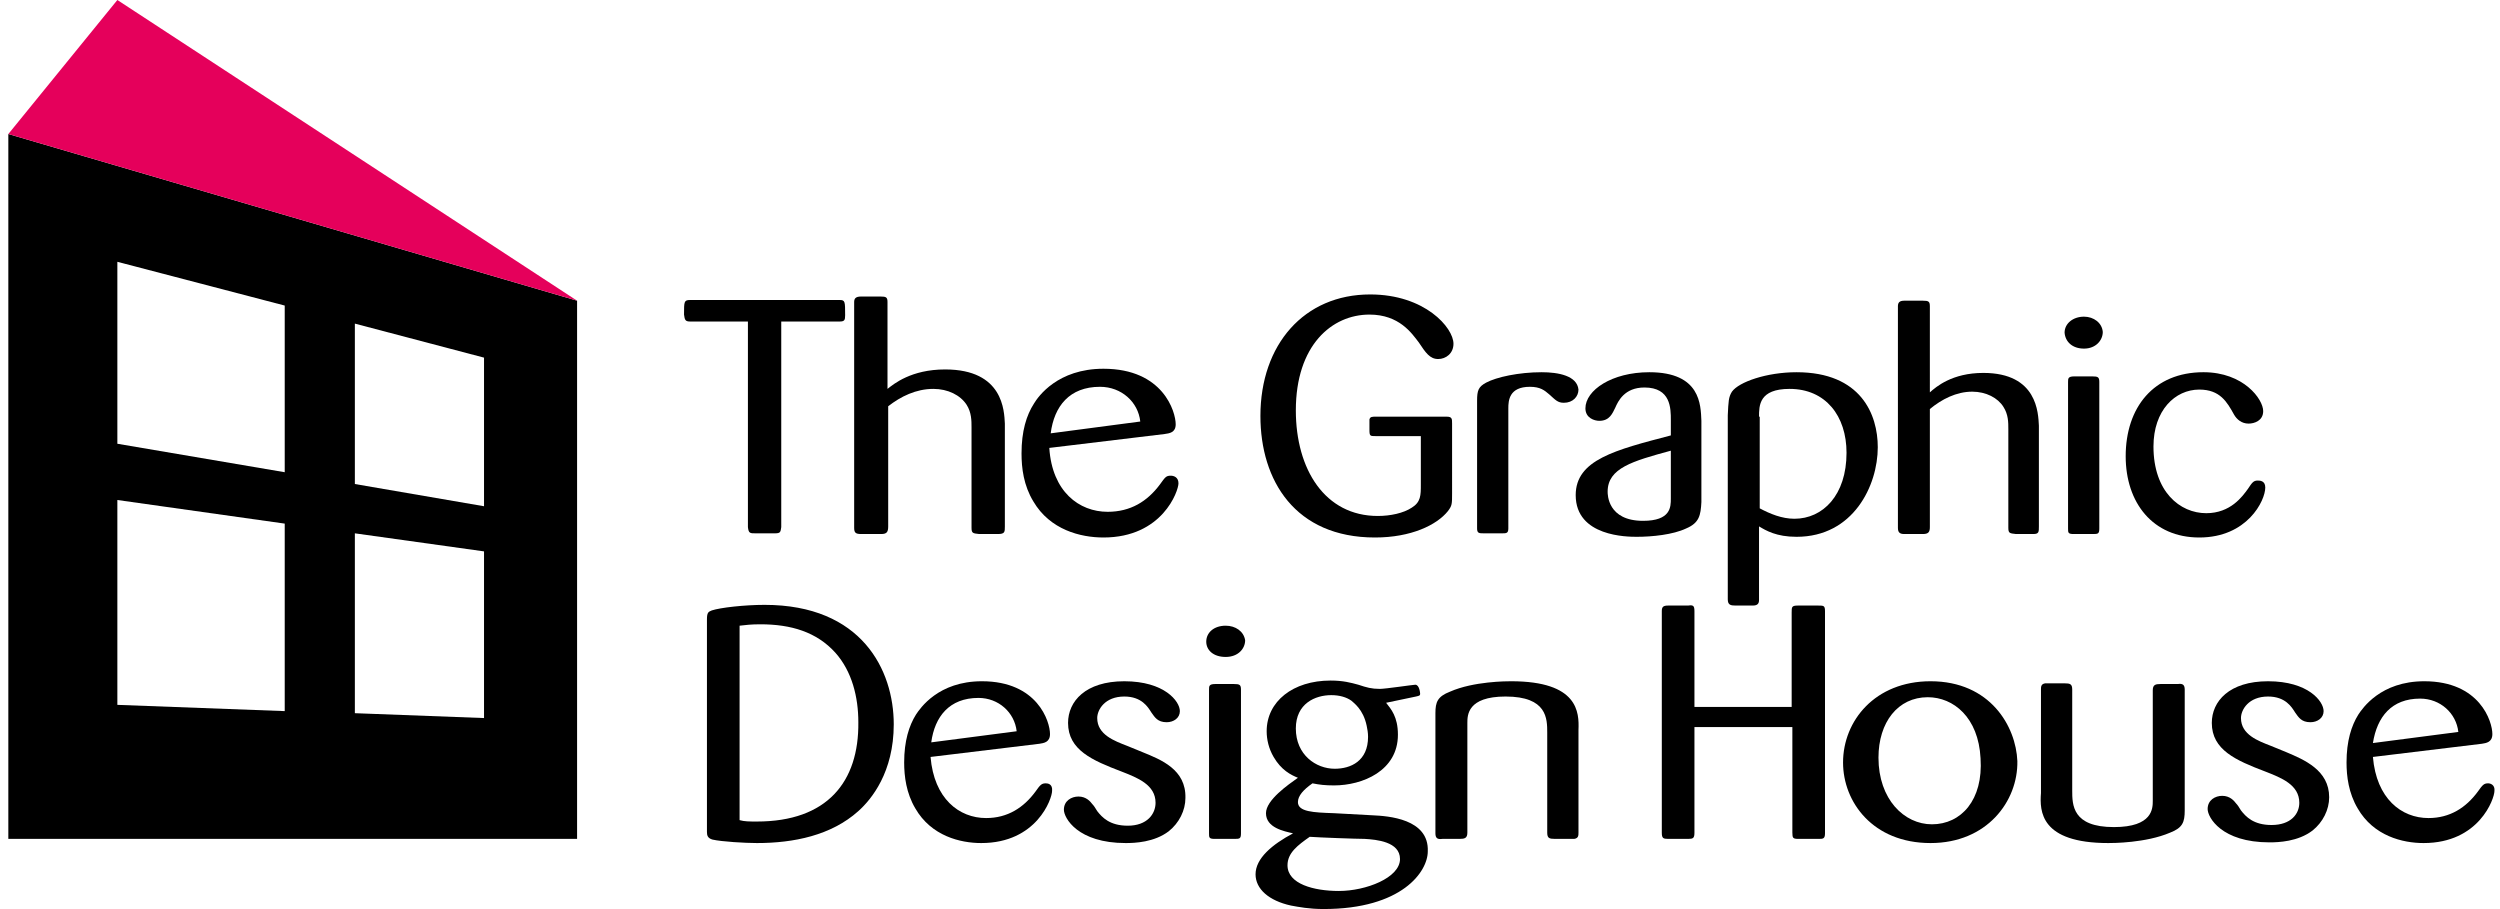 <?xml version="1.0" encoding="utf-8"?>
<!-- Generator: Adobe Illustrator 17.1.0, SVG Export Plug-In . SVG Version: 6.00 Build 0)  -->
<!DOCTYPE svg PUBLIC "-//W3C//DTD SVG 1.1//EN" "http://www.w3.org/Graphics/SVG/1.1/DTD/svg11.dtd">
<svg version="1.1" id="Layer_1" xmlns="http://www.w3.org/2000/svg" xmlns:xlink="http://www.w3.org/1999/xlink" x="0px" y="0px"
	 viewBox="0 0 360 130.9" enable-background="new 0 0 360 130.9" xml:space="preserve">
<g>
	<path d="M198,77.4c5.2,0,8.9-1.8,10.5-3.8c0.6-0.8,0.6-1,0.6-2.6V61c0-0.7,0-1-0.8-1h-10.2c-0.5,0-0.8,0-0.9,0.4v1.5
		c0,0.9,0.1,0.9,0.9,0.9h6.5v7c0,1.5,0,2.5-1.3,3.3c-1.2,0.8-3.1,1.2-4.9,1.2c-7.6,0-11.8-6.7-11.8-15.2c0-9.4,5.2-13.8,10.6-13.8
		c4.3,0,6.1,2.7,7.1,4c1,1.5,1.6,2.4,2.8,2.4c1.1,0,2.2-0.8,2.2-2.2c0-2.3-4.1-7.1-12-7.1c-9.5,0-15.8,7.2-15.8,17.5
		C181.5,69.2,186.5,77.4,198,77.4z"/>
	<path d="M222,53.6c-3.3,0-6.5,0.7-8,1.5c-1.1,0.6-1.3,1.1-1.3,2.6v18.4c0,0.7,0.3,0.7,1,0.7h2.6c0.6,0,0.9,0,0.9-0.7V58.8
		c0-1.1,0.1-3.1,3.1-3.1c1.5,0,2.1,0.5,2.8,1.1c0.9,0.8,1.2,1.2,2.1,1.2c1.3,0,2.1-0.9,2.1-1.9C227.1,54.1,224.4,53.6,222,53.6z"/>
	<path d="M245,72.3V60.6c-0.1-2.3-0.1-7-7.5-7c-5.4,0-9.2,2.6-9.2,5.2c0,1.4,1.3,1.8,2,1.8c1.5,0,1.9-1.1,2.3-1.9
		c0.4-0.9,1.3-2.9,4.2-2.9c3.8,0,3.8,3,3.8,4.7v2.2c-8,2.1-13.7,3.5-13.7,8.6c0,6,7.5,6,8.8,6c2.2,0,5.2-0.3,7.1-1.2
		C244.7,75.3,244.9,74.2,245,72.3z M240.6,71.8c0,1.2,0,3.2-4,3.2c-5.1,0-5.1-3.8-5.1-4.2c0-3.4,3.6-4.4,9.1-5.9V71.8z"/>
	<path d="M249.9,87.2h2.5c0.7,0,0.9-0.3,0.9-0.8V75.8c1,0.6,2.5,1.5,5.4,1.5c8.2,0,11.7-7.4,11.7-12.9c0-4.7-2.4-10.8-11.7-10.8
		c-4.3,0-8.3,1.4-9.3,2.8c-0.5,0.8-0.5,1.4-0.6,3.4v26.5C248.8,87.1,249.2,87.2,249.9,87.2z M253.3,60c0-1.6,0-4,4.4-4
		c5.2,0,8.2,3.9,8.2,9.2c0,6.1-3.4,9.5-7.5,9.5c-1.8,0-3.5-0.7-5-1.5V60z"/>
	<path d="M293.6,75.8V61.3c-0.1-1.8-0.2-7.6-8-7.6c-4.5,0-6.8,2-7.7,2.8V44.1c0-0.7-0.2-0.8-1-0.8h-2.7c-0.7,0-0.9,0.3-0.9,0.8V76
		c0,0.6,0.2,0.9,0.9,0.9h2.7c0.8,0,1-0.3,1-1v-17c1.7-1.4,3.8-2.5,6.1-2.5c2,0,3.7,0.9,4.5,2.2c0.7,1.1,0.7,2.2,0.7,3.2V76
		c0,0.8,0.2,0.8,1.1,0.9h2.5C293.6,76.9,293.6,76.6,293.6,75.8z"/>
	<g>
		<path d="M300.1,50.2c1.7,0,2.7-1.2,2.7-2.4c-0.1-1.3-1.3-2.2-2.7-2.2c-1.6,0-2.8,1-2.8,2.3C297.4,49.2,298.4,50.2,300.1,50.2z"/>
		<path d="M298.7,54.2c-0.9,0-0.9,0.3-0.9,0.8v21.1c0,0.6,0,0.8,0.8,0.8h2.7c0.8,0,1,0,1-0.8V55c0-0.7-0.2-0.8-1-0.8H298.7z"/>
	</g>
	<path d="M316.7,77.4c6.9,0,9.5-5.3,9.5-7.2c0-1-0.8-1-1.1-1c-0.6,0-0.8,0.3-1.4,1.2c-0.8,1.1-2.5,3.5-6,3.5c-3.8,0-7.6-3.1-7.6-9.6
		c0-5.2,3.1-8.2,6.6-8.2c3,0,4,1.8,5,3.6c0.4,0.7,1.1,1.3,2.1,1.3c0.8,0,2.1-0.4,2.1-1.8c0-1.7-2.8-5.6-8.6-5.6
		c-7.2,0-11.2,5.1-11.2,12.1C306.1,72.4,310,77.4,316.7,77.4z"/>
	<g>
		<path d="M99.4,46.3h8.3v29.6c0.1,0.9,0.3,0.9,1.1,0.9h2.8c0.8,0,0.8-0.2,0.9-0.9V46.3h8.4c0.7,0,0.8-0.2,0.8-0.9
			c0-2,0-2.2-0.8-2.2H99.4c-0.9,0-0.9,0.2-0.9,2.1C98.6,46.1,98.7,46.3,99.4,46.3z"/>
		<path d="M127.9,75.8V58.5c1.8-1.4,4-2.5,6.5-2.5c2.1,0,3.9,0.9,4.8,2.3c0.7,1.1,0.7,2.3,0.7,3.2V76c0,0.8,0.2,0.8,1.1,0.9h2.7
			c1,0,1-0.3,1-1.1V61c-0.1-1.8-0.2-7.8-8.6-7.8c-4.9,0-7.4,2.1-8.3,2.8V43.5c0-0.7-0.2-0.8-1-0.8H124c-0.8,0-1,0.3-1,0.8v32.5
			c0,0.7,0.2,0.9,1,0.9h2.9C127.7,76.9,127.9,76.6,127.9,75.8z"/>
		<path d="M168.6,68.5c-0.7,0-0.8,0.2-1.6,1.3c-1.8,2.4-4.2,3.9-7.5,3.9c-4.1,0-8-2.9-8.4-9.2l16.6-2c0.7-0.1,1.6-0.2,1.6-1.4
			c0-1.8-1.8-8-10.4-8c-6.6,0-9.4,4-10,5c-1.1,1.7-1.8,4-1.8,7.2c0,2.1,0.3,4.6,1.7,6.9c2.4,4.1,6.8,5.2,10.1,5.2
			c8.5,0,10.8-6.7,10.8-7.8C169.7,68.7,169,68.5,168.6,68.5z M158.4,55.7c3.1,0,5.5,2.2,5.8,5l-12.9,1.7
			C151.8,58.5,154,55.7,158.4,55.7z"/>
	</g>
	<path d="M110.1,87.1c-2.9,0-6.4,0.4-7.6,0.8c-0.5,0.2-0.7,0.3-0.7,1.3v30.6c0,0.5,0.1,0.9,0.8,1.1c1.3,0.3,4.7,0.5,6.4,0.5
		c5.3,0,10.7-1.1,14.6-4.6c1.9-1.7,5.1-5.6,5.1-12.5C128.7,96.5,124.1,87.1,110.1,87.1z M109,118.3c-1.1,0-1.8,0-2.5-0.2v-28
		c0.9-0.1,1.6-0.2,3-0.2c4.4,0,8.1,1.1,10.8,4.1c2.4,2.7,3.3,6.4,3.3,10C123.7,112.6,119.1,118.3,109,118.3z"/>
	<path d="M150.6,112.8c-0.6,0-0.8,0.2-1.5,1.2c-1.7,2.3-4,3.8-7.1,3.8c-3.9,0-7.5-2.8-8-8.8l15.7-1.9c0.6-0.1,1.5-0.2,1.5-1.4
		c0-1.8-1.8-7.6-9.8-7.6c-6.3,0-8.9,3.9-9.5,4.8c-1,1.6-1.7,3.8-1.7,6.9c0,2,0.3,4.4,1.6,6.6c2.3,4,6.5,5,9.5,5
		c8,0,10.2-6.4,10.2-7.5C151.6,112.9,150.9,112.8,150.6,112.8z M140.9,100.5c2.9,0,5.2,2.1,5.5,4.8l-12.3,1.6
		C134.6,103.2,136.7,100.5,140.9,100.5z"/>
	<path d="M164.5,108.3l-2.2-0.9c-1.8-0.7-4.3-1.6-4.3-4c0-1.2,1.1-3.1,3.9-3.1c2.5,0,3.4,1.5,3.9,2.3c0.5,0.7,0.9,1.4,2.2,1.4
		c1,0,1.9-0.6,1.9-1.6c0-1.4-2.2-4.3-8-4.3c-5.6,0-8.1,2.9-8.1,6c0,3.9,3.5,5.4,7.7,7c2.3,0.9,4.9,1.9,4.9,4.5c0,1.6-1.2,3.3-4,3.3
		c-2.6,0-3.7-1.2-4.4-2.1c-0.3-0.5-0.5-0.8-0.7-1c-0.3-0.4-0.9-1.1-2-1.1c-1,0-2.1,0.6-2.1,1.9c0,1.2,2,4.8,8.9,4.8
		c1.3,0,4.1-0.1,6.2-1.7c1.5-1.2,2.4-3,2.4-4.8C170.8,110.8,167.2,109.4,164.5,108.3z"/>
	<path d="M358.3,112.8c-0.6,0-0.8,0.2-1.5,1.2c-1.7,2.3-4,3.8-7.1,3.8c-3.9,0-7.5-2.8-8-8.8l15.7-1.9c0.6-0.1,1.5-0.2,1.5-1.4
		c0-1.8-1.8-7.6-9.8-7.6c-6.3,0-8.9,3.9-9.5,4.8c-1,1.6-1.7,3.8-1.7,6.9c0,2,0.3,4.4,1.6,6.6c2.3,4,6.5,5,9.5,5
		c8,0,10.2-6.4,10.2-7.5C359.3,113,358.6,112.8,358.3,112.8z M348.5,100.6c2.9,0,5.2,2.1,5.5,4.8l-12.3,1.6
		C342.3,103.2,344.4,100.6,348.5,100.6z"/>
	<path d="M329.2,108.3l-2.2-0.9c-1.8-0.7-4.3-1.6-4.3-4c0-1.2,1.1-3.1,3.9-3.1c2.5,0,3.4,1.5,3.9,2.3c0.5,0.7,0.9,1.4,2.2,1.4
		c1,0,1.9-0.6,1.9-1.6c0-1.4-2.2-4.3-8-4.3c-5.6,0-8.1,2.9-8.1,6c0,3.9,3.5,5.4,7.7,7c2.3,0.9,4.9,1.9,4.9,4.5c0,1.6-1.2,3.2-4,3.2
		c-2.6,0-3.7-1.2-4.4-2.1c-0.3-0.5-0.5-0.8-0.7-1c-0.3-0.4-0.9-1.1-2-1.1c-1,0-2.1,0.6-2.1,1.9c0,1.2,2,4.8,8.9,4.8
		c1.3,0,4.1-0.1,6.2-1.7c1.5-1.2,2.4-3,2.4-4.8C335.4,110.9,331.8,109.4,329.2,108.3z"/>
	<path d="M176.5,90.1c-1.7,0-2.8,1-2.8,2.3c0,1.2,1,2.2,2.8,2.2c1.8,0,2.8-1.2,2.8-2.4C179.1,90.9,177.9,90.1,176.5,90.1z"/>
	<path d="M177.7,98.5H175c-0.9,0-0.9,0.3-0.9,0.8V120c0,0.6,0,0.8,0.8,0.8h2.8c0.8,0,1,0,1-0.8V99.3
		C178.7,98.6,178.5,98.5,177.7,98.5z"/>
	<path d="M197.6,117.4l-5.5-0.3c-3-0.1-5.2-0.2-5.2-1.6c0-0.9,0.8-1.8,2.1-2.7c1,0.2,1.8,0.3,3.1,0.3c4.1,0,9.2-2.1,9.2-7.3
		c0-2.6-1-3.7-1.7-4.6l4.3-0.9c0.4-0.1,0.6-0.1,0.6-0.4c0-0.1-0.1-1.3-0.7-1.3c-0.3,0-4.3,0.6-5.1,0.6c-1.2,0-1.9-0.2-3.1-0.6
		c-1.1-0.3-2.2-0.6-4-0.6c-5.4,0-9.2,3-9.2,7.3c0,1.2,0.3,2.5,1,3.7c1.1,1.9,2.5,2.6,3.5,3c-1.4,1-4.6,3.2-4.6,5.1
		c0,2.1,2.6,2.6,3.9,2.9c-3,1.6-5.4,3.6-5.4,5.9c0,2.1,1.9,3.8,5.1,4.5c1.1,0.2,2.6,0.5,4.7,0.5c11.3,0,15-5.4,15-8.3
		C205.8,117.9,199.9,117.5,197.6,117.4z M186.6,104.9c0-3.6,2.8-4.8,5.1-4.8c1.2,0,2.2,0.3,2.9,0.8c0.3,0.3,1.7,1.2,2.2,3.6
		c0.1,0.5,0.2,1,0.2,1.6c0,3.5-2.5,4.6-4.8,4.6C189.5,110.7,186.6,108.7,186.6,104.9z M192.8,128.3c-3.6,0-7.4-1-7.4-3.7
		c0-1.8,1.5-2.9,3.2-4.1c1.3,0.1,6.8,0.3,7.9,0.3c1.7,0.1,5.1,0.4,5.1,2.9C201.6,126.4,196.7,128.3,192.8,128.3z"/>
	<path d="M217.6,98.1c-0.6,0-5.4,0-8.8,1.5c-1.8,0.7-2.1,1.5-2.1,3.1V120c0,0.7,0.3,0.9,1,0.8h2.5c0.7,0,1.1-0.1,1.1-0.9v-15.8
		c0-1.1,0-3.8,5.5-3.8c6,0,6,3.2,6,5.2v14.4c0,0.8,0.3,0.9,1.1,0.9h2.8c0.6-0.1,0.6-0.5,0.6-0.9v-14.8
		C227.4,102.6,227.3,98.1,217.6,98.1z"/>
	<path d="M303.6,121.4c0.6,0,5.4,0,8.9-1.5c1.8-0.7,2.1-1.5,2.1-3.2V99.3c0-0.7-0.3-0.9-1-0.8h-2.5c-0.7,0-1.1,0.1-1.1,0.9v15.9
		c0,1.1,0,3.8-5.6,3.8c-6,0-6-3.2-6-5.3V99.3c0-0.8-0.3-0.9-1.1-0.9h-2.8c-0.6,0.1-0.6,0.5-0.6,0.9v14.9
		C293.7,116.8,293.8,121.4,303.6,121.4z"/>
	<path d="M261.8,87.2h-2.9c-0.9,0-0.9,0.2-0.9,1v13.6H244V88c0-0.8-0.2-0.9-0.9-0.8h-2.9c-0.7,0-0.9,0.2-0.9,0.8v31.9
		c0,0.8,0.2,0.9,0.9,0.9h2.9c0.7,0,0.9-0.1,0.9-0.9v-15.2h14.1v15.2c0,0.8,0.1,0.9,0.9,0.9h2.9c0.6,0,0.9,0,0.9-0.8V88
		C262.8,87.2,262.6,87.2,261.8,87.2z"/>
	<path d="M278,98.1c-8,0-12.6,5.7-12.6,11.7c0,5.7,4.3,11.6,12.6,11.6c8.1,0,12.6-6,12.5-11.8C290.3,104.6,286.6,98.1,278,98.1z
		 M278.2,118.7c-4,0-7.7-3.6-7.7-9.6c0-5.1,2.8-8.7,7.1-8.7c3.7,0,7.3,2.9,7.6,8.8C285.6,115.2,282.4,118.7,278.2,118.7z"/>
	<g>
		<g>
			<path d="M51.1,102.7V76.8l18.6,2.6v24L51.1,102.7z M16.9,101.5V72L41,75.4v27L16.9,101.5z M51.1,69.7V46.6l18.6,4.9v21.4
				L51.1,69.7z M16.9,63.9V37.7L41,44v24L16.9,63.9z M1.2,120.8h81.9V43.3L1.2,19.3V120.8z"/>
			<polygon fill="#E5005B" points="16.9,0 1.2,19.3 83.1,43.3 			"/>
		</g>
	</g>
</g>
</svg>
